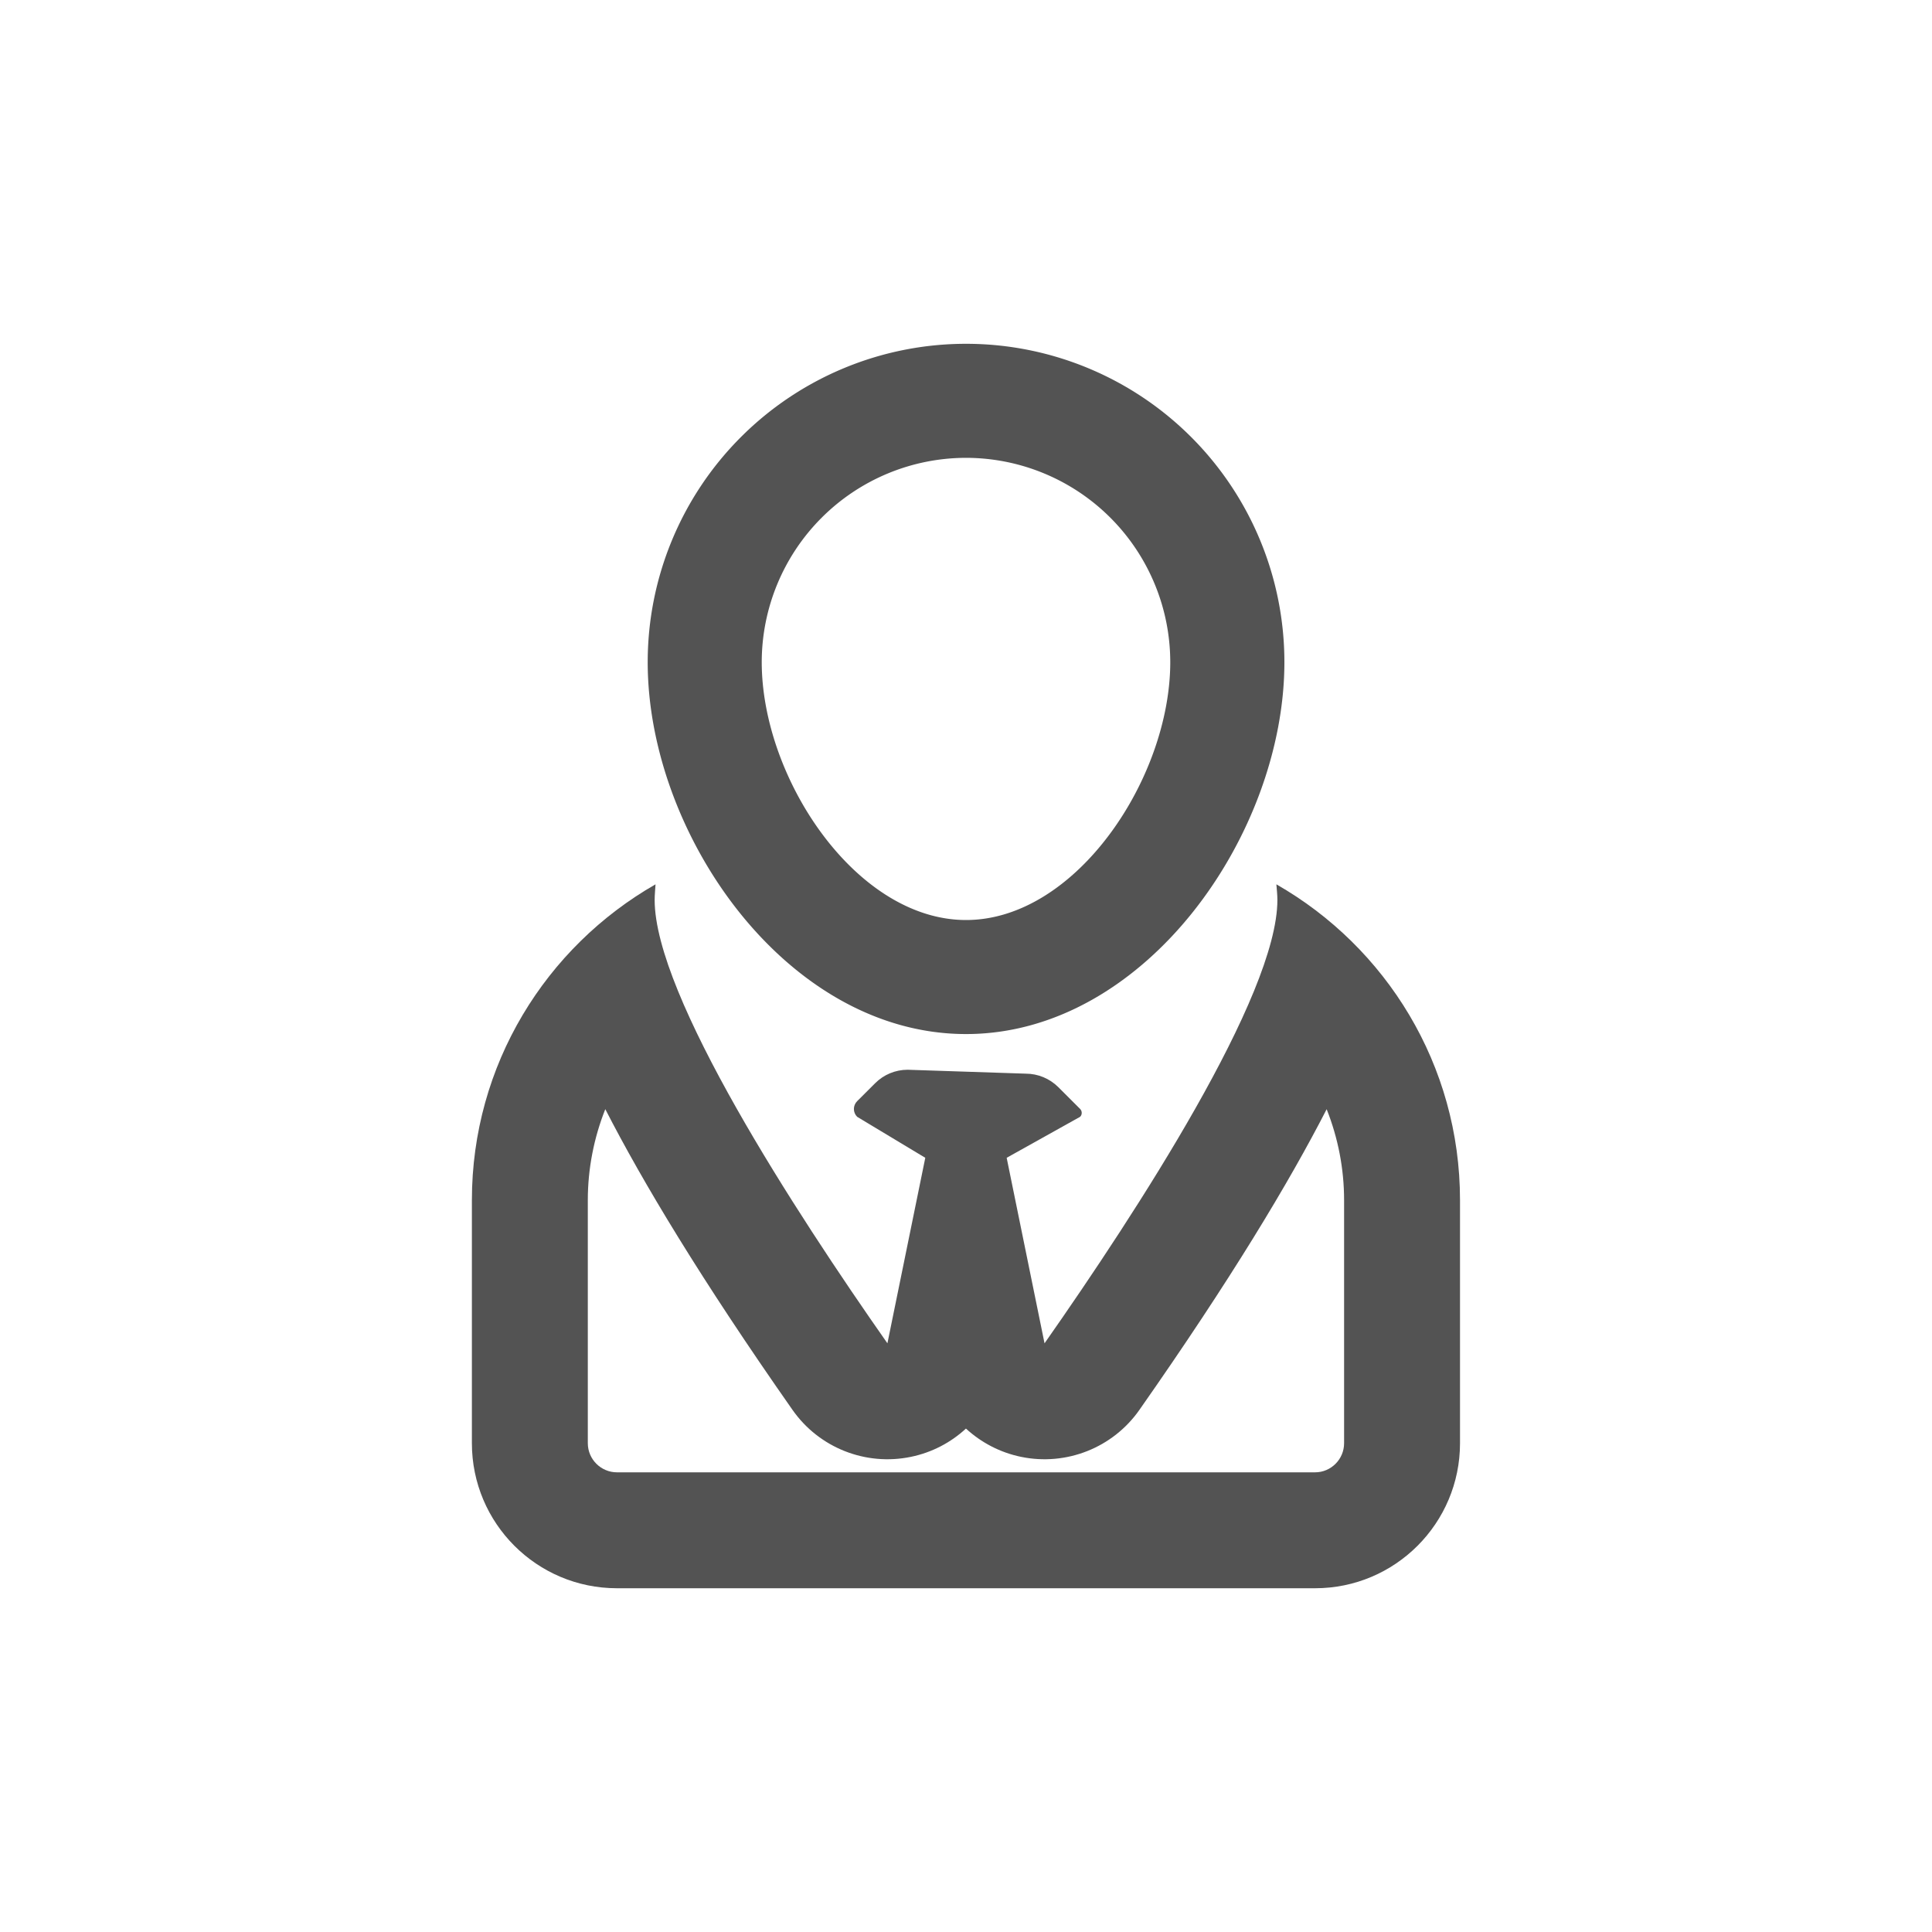 <svg xmlns="http://www.w3.org/2000/svg" xmlns:xlink="http://www.w3.org/1999/xlink" width="40" height="40" viewBox="0 0 40 40">
  <defs>
    <clipPath id="clip-Icon-3">
      <rect width="40" height="40"/>
    </clipPath>
  </defs>
  <g id="Icon-3" clip-path="url(#clip-Icon-3)">
    <g id="project-manager-svgrepo-com" transform="translate(9.77 7.117)">
      <path id="Path_31472" data-name="Path 31472" d="M84.093,104.456c3.711,0,6.591-4.14,6.591-7.7a6.591,6.591,0,1,0-13.182,0C77.5,100.317,80.379,104.456,84.093,104.456Zm0-11.93a4.233,4.233,0,0,1,4.228,4.23c0,2.4-1.95,5.339-4.228,5.339s-4.23-2.936-4.23-5.339A4.234,4.234,0,0,1,84.093,92.526Z" transform="translate(-73.862 -90.164)" fill="#535353"/>
      <g id="Path_31473" data-name="Path 31473" transform="translate(-19.026 -258.747)" fill="none" stroke-linecap="round" stroke-linejoin="round">
        <path d="M35.682,269.939c.008.108.021.215.021.324,0,1.981-2.913,6.455-4.821,9.179L30.1,275.6l1.521-.849a.114.114,0,0,0,0-.162l-.451-.452a.952.952,0,0,0-.674-.279l-2.446-.081a.952.952,0,0,0-.673.278l-.373.372a.229.229,0,0,0,0,.323l1.411.849-.444,2.175-.34,1.666c-1.908-2.724-4.819-7.2-4.819-9.179,0-.109.012-.216.018-.324a7.527,7.527,0,0,0-3.8,6.54v5.031a3,3,0,0,0,3,3H36.483a3,3,0,0,0,3-3v-5.031A7.524,7.524,0,0,0,35.682,269.939Z" stroke="none"/>
        <path d="M 21.788 274.594 C 21.553 275.186 21.426 275.824 21.426 276.479 L 21.426 281.51 C 21.426 281.842 21.697 282.113 22.03 282.113 L 36.483 282.113 C 36.814 282.113 37.084 281.842 37.084 281.51 L 37.084 276.479 C 37.084 275.825 36.958 275.187 36.723 274.595 C 35.947 276.107 34.737 278.122 32.847 280.819 C 32.297 281.605 31.332 281.987 30.393 281.792 C 29.959 281.702 29.568 281.495 29.255 281.207 C 28.942 281.496 28.552 281.702 28.117 281.792 C 27.178 281.987 26.213 281.605 25.663 280.819 C 23.773 278.121 22.563 276.106 21.788 274.594 M 35.682 269.939 C 37.953 271.238 39.484 273.678 39.484 276.479 L 39.484 281.51 C 39.484 283.168 38.14 284.513 36.483 284.513 L 22.03 284.513 C 20.37 284.513 19.026 283.168 19.026 281.51 L 19.026 276.479 C 19.026 273.677 20.559 271.237 22.828 269.939 C 22.822 270.047 22.81 270.154 22.81 270.263 C 22.81 272.244 25.72 276.718 27.629 279.442 L 28.413 275.601 L 27.002 274.752 C 26.959 274.709 26.935 274.651 26.935 274.59 C 26.935 274.53 26.959 274.472 27.002 274.429 L 27.375 274.057 C 27.553 273.878 27.795 273.778 28.048 273.778 L 30.493 273.859 C 30.746 273.859 30.988 273.96 31.167 274.138 L 31.619 274.59 C 31.663 274.635 31.663 274.707 31.619 274.752 L 30.098 275.601 L 30.882 279.442 C 32.79 276.718 35.703 272.244 35.703 270.263 C 35.703 270.154 35.69 270.047 35.682 269.939 Z" stroke="none" fill="#535353"/>
      </g>
    </g>
  </g>
</svg>
